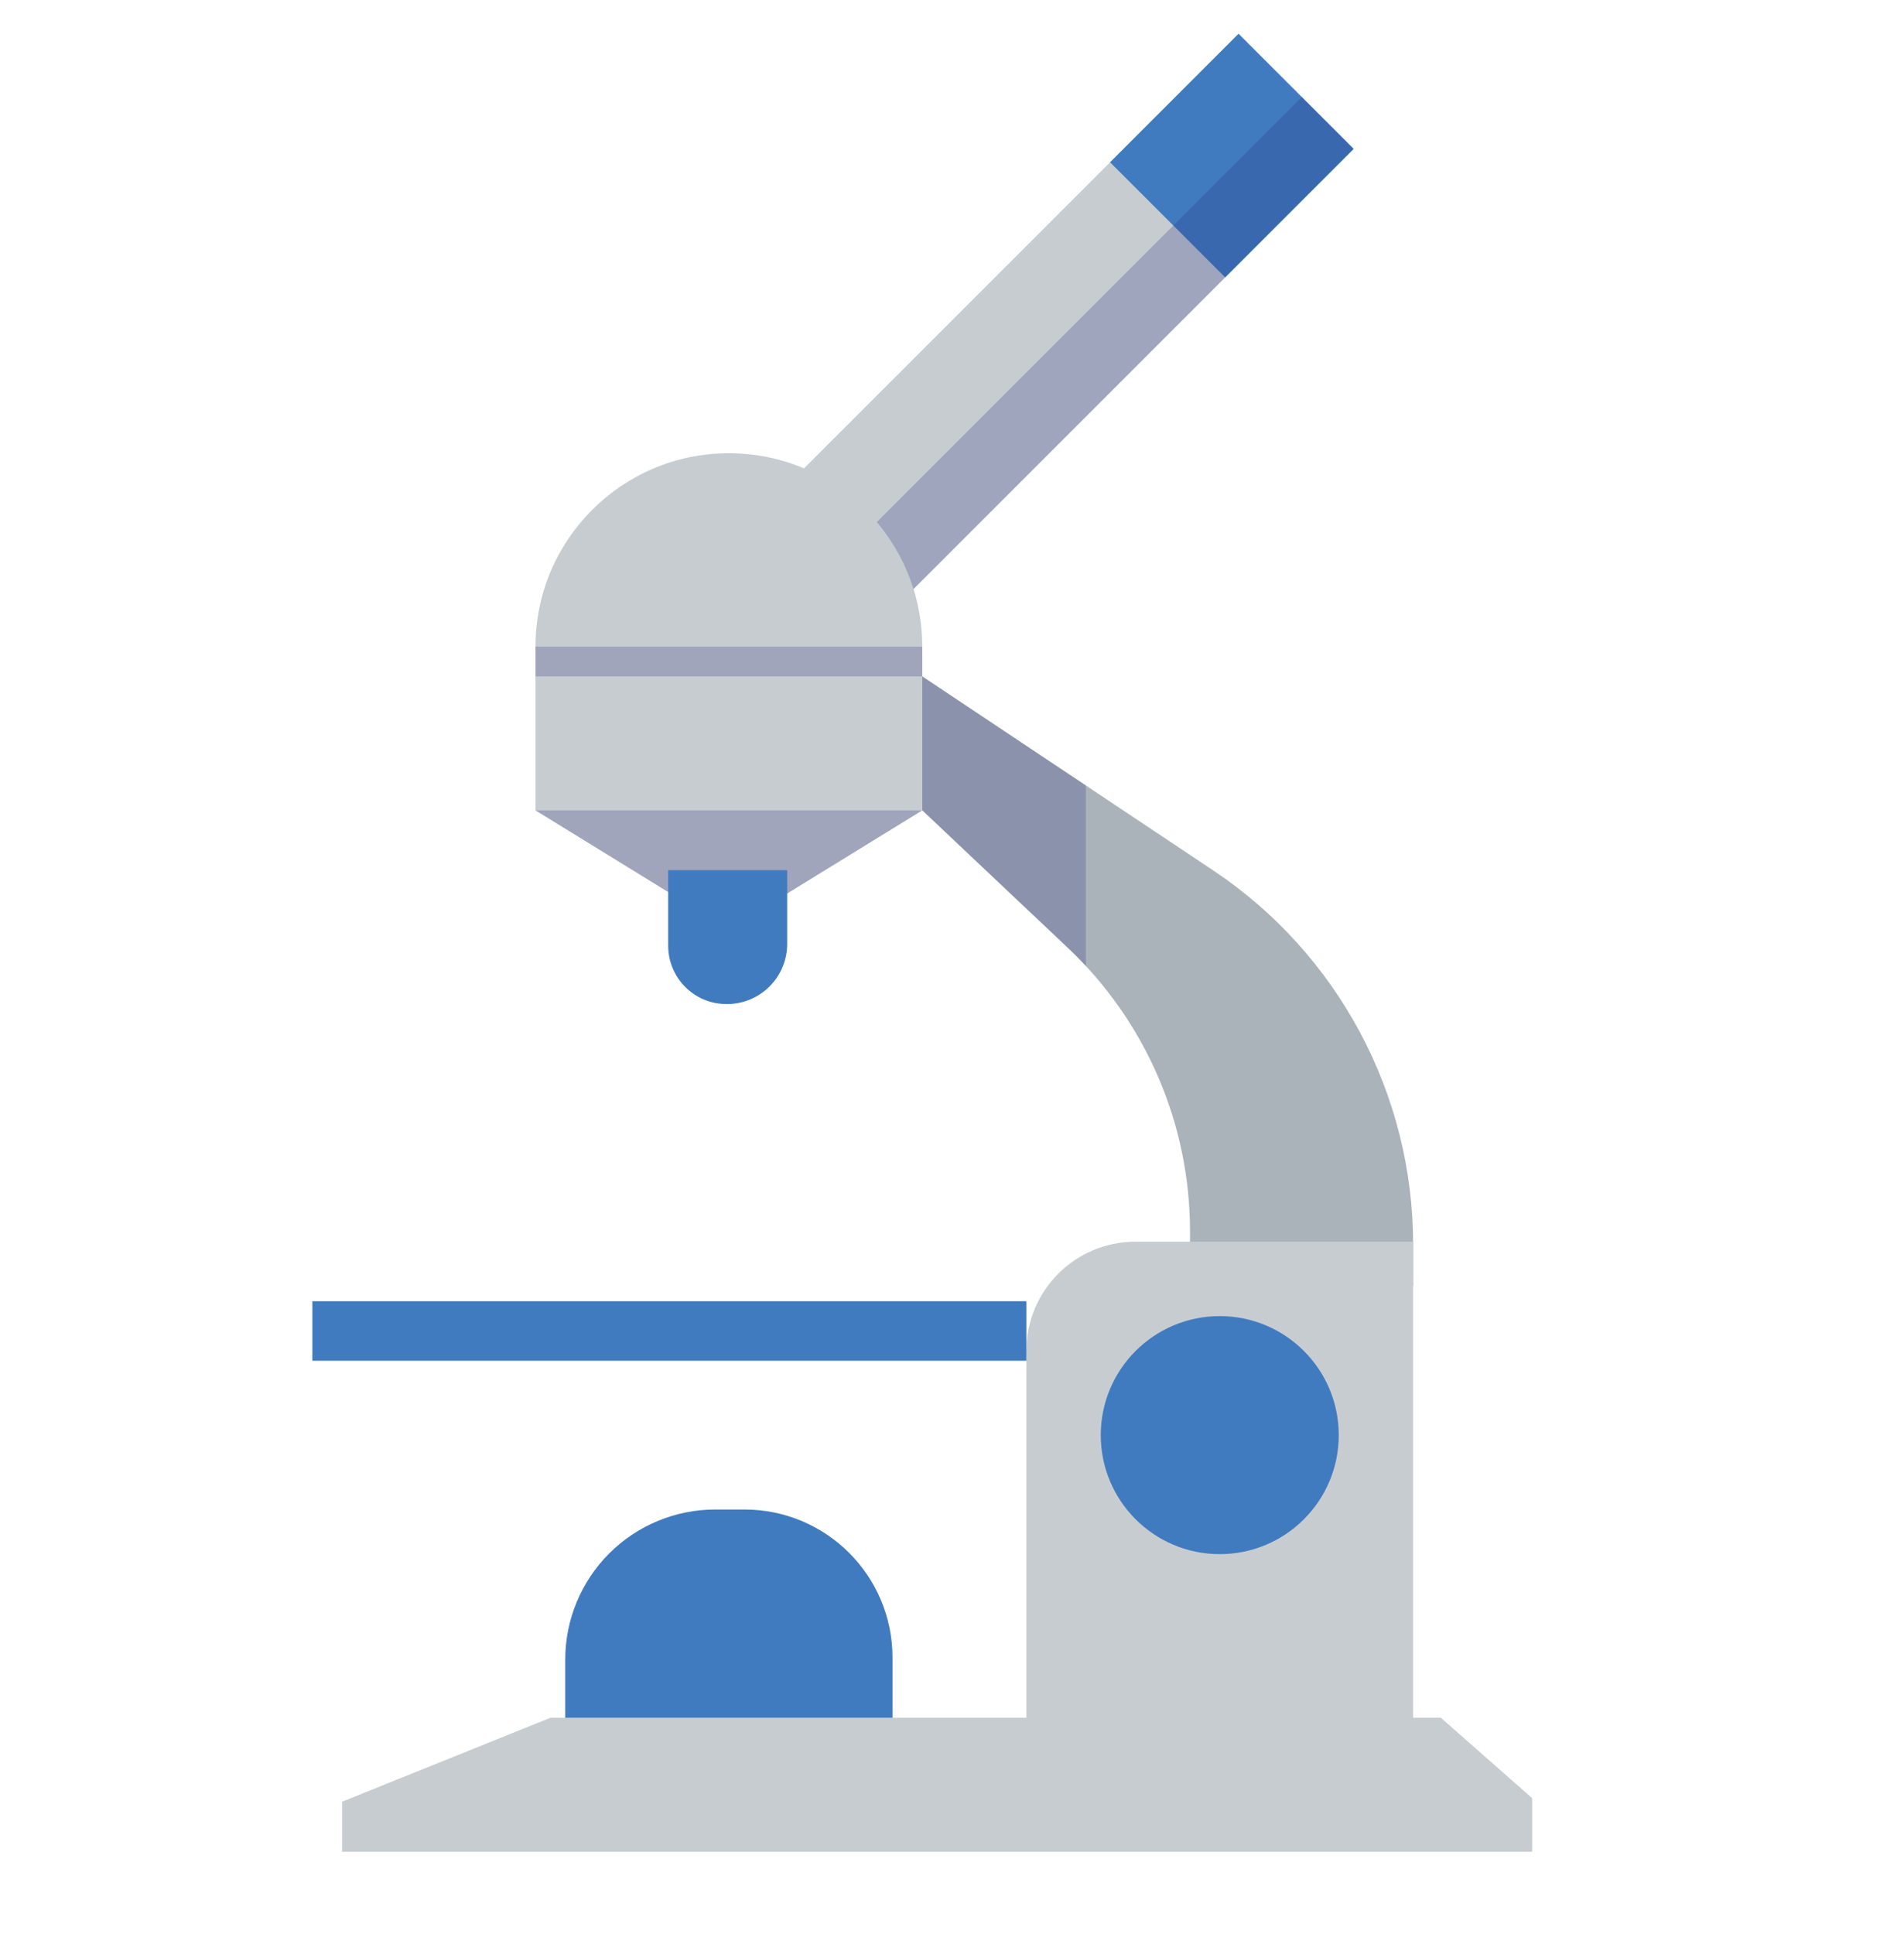 <?xml version="1.0" encoding="UTF-8" standalone="no"?>
<!DOCTYPE svg PUBLIC "-//W3C//DTD SVG 1.1//EN" "http://www.w3.org/Graphics/SVG/1.1/DTD/svg11.dtd">
<svg width="100%" height="100%" viewBox="0 0 64 65" version="1.1" xmlns="http://www.w3.org/2000/svg" xmlns:xlink="http://www.w3.org/1999/xlink" xml:space="preserve" xmlns:serif="http://www.serif.com/" style="fill-rule:evenodd;clip-rule:evenodd;stroke-linejoin:round;stroke-miterlimit:1.414;">
    <rect id="Lab-muted" x="0" y="0.732" width="64" height="64" style="fill:none;"/>
    <path d="M51.5,60.432L48.433,57.732L18.5,57.732L11.5,60.552L11.5,62.232L51.5,62.232L51.5,60.432Z" style="fill:#c7ccd1;"/>
    <path d="M31,22.732C31,22.732 36.205,26.202 40.768,29.244C44.974,32.048 47.5,36.768 47.5,41.822C47.5,42.671 47.5,43.232 47.5,43.232L40,43.232C40,43.232 40,42.444 40,41.378C40,37.774 38.515,34.33 35.895,31.855C33.522,29.614 31,27.232 31,27.232L31,22.732Z" style="fill:#abb3ba;"/>
    <clipPath id="_clip1">
        <path d="M31,22.732C31,22.732 36.205,26.202 40.768,29.244C44.974,32.048 47.5,36.768 47.5,41.822C47.5,42.671 47.5,43.232 47.5,43.232L40,43.232C40,43.232 40,42.444 40,41.378C40,37.774 38.515,34.33 35.895,31.855C33.522,29.614 31,27.232 31,27.232L31,22.732Z"/>
    </clipPath>
    <g clip-path="url(#_clip1)">
        <rect x="30" y="19.732" width="6.5" height="18" style="fill:#2b307e;fill-opacity:0.247;"/>
    </g>
    <path d="M47.5,41.732C47.5,41.732 42.009,41.732 38.164,41.732C36.141,41.732 34.5,43.373 34.5,45.396C34.5,51.169 34.5,61.732 34.5,61.732L47.5,61.732L47.5,41.732Z" style="fill:#c7ccd1;"/>
    <rect x="10.5" y="43.732" width="24" height="2" style="fill:#407bbf;"/>
    <path d="M41.632,1.136L23.404,19.364L27.272,23.232L45.5,5.004L41.632,1.136Z" style="fill:#c7ccd1;"/>
    <clipPath id="_clip2">
        <path d="M41.632,1.136L23.404,19.364L27.272,23.232L45.5,5.004L41.632,1.136Z"/>
    </clipPath>
    <g clip-path="url(#_clip2)">
        <path d="M42.732,-2L36.296,4.436L43.458,11.598L49.895,5.162L42.732,-2Z" style="fill:#407bbf;"/>
        <path d="M47,0.021L26.901,20.119L34.063,27.281L54.162,7.183L47,0.021Z" style="fill:#2b307e;fill-opacity:0.251;"/>
    </g>
    <g>
        <path d="M31,21.732C31,18.142 28.09,15.232 24.5,15.232C24.5,15.232 24.5,15.232 24.5,15.232C20.91,15.232 18,18.142 18,21.732C18,24.556 18,27.232 18,27.232L31,27.232C31,27.232 31,24.556 31,21.732Z" style="fill:#c7ccd1;"/>
        <clipPath id="_clip3">
            <path d="M31,21.732C31,18.142 28.09,15.232 24.5,15.232C24.5,15.232 24.5,15.232 24.5,15.232C20.91,15.232 18,18.142 18,21.732C18,24.556 18,27.232 18,27.232L31,27.232C31,27.232 31,24.556 31,21.732Z"/>
        </clipPath>
        <g clip-path="url(#_clip3)">
            <rect x="15" y="21.732" width="17" height="1" style="fill:#2b307e;fill-opacity:0.247;"/>
        </g>
        <path d="M24.5,31.232L31,27.232L18,27.232L24.5,31.232Z" style="fill:#c0c0c0;"/>
        <path d="M24.5,31.232L31,27.232L18,27.232L24.5,31.232Z" style="fill:#a0a5bc;"/>
    </g>
    <g>
        <path d="M26.46,29.245L22.46,29.245C22.46,29.245 22.46,30.573 22.46,31.786C22.46,32.306 22.667,32.804 23.034,33.171C23.401,33.539 23.899,33.745 24.419,33.745C24.425,33.745 24.431,33.745 24.437,33.745C25.555,33.745 26.46,32.839 26.46,31.722C26.46,30.527 26.46,29.245 26.46,29.245Z" style="fill:#407bbf;"/>
    </g>
    <circle cx="41" cy="48.232" r="4" style="fill:#407bbf;"/>
    <path d="M30,55.707C30,52.96 27.772,50.732 25.025,50.732C24.698,50.732 24.37,50.732 24.043,50.732C22.705,50.732 21.423,51.263 20.477,52.209C19.531,53.155 19,54.437 19,55.775C19,56.882 19,57.732 19,57.732L30,57.732C30,57.732 30,56.848 30,55.707Z" style="fill:#407bbf;"/>
</svg>
